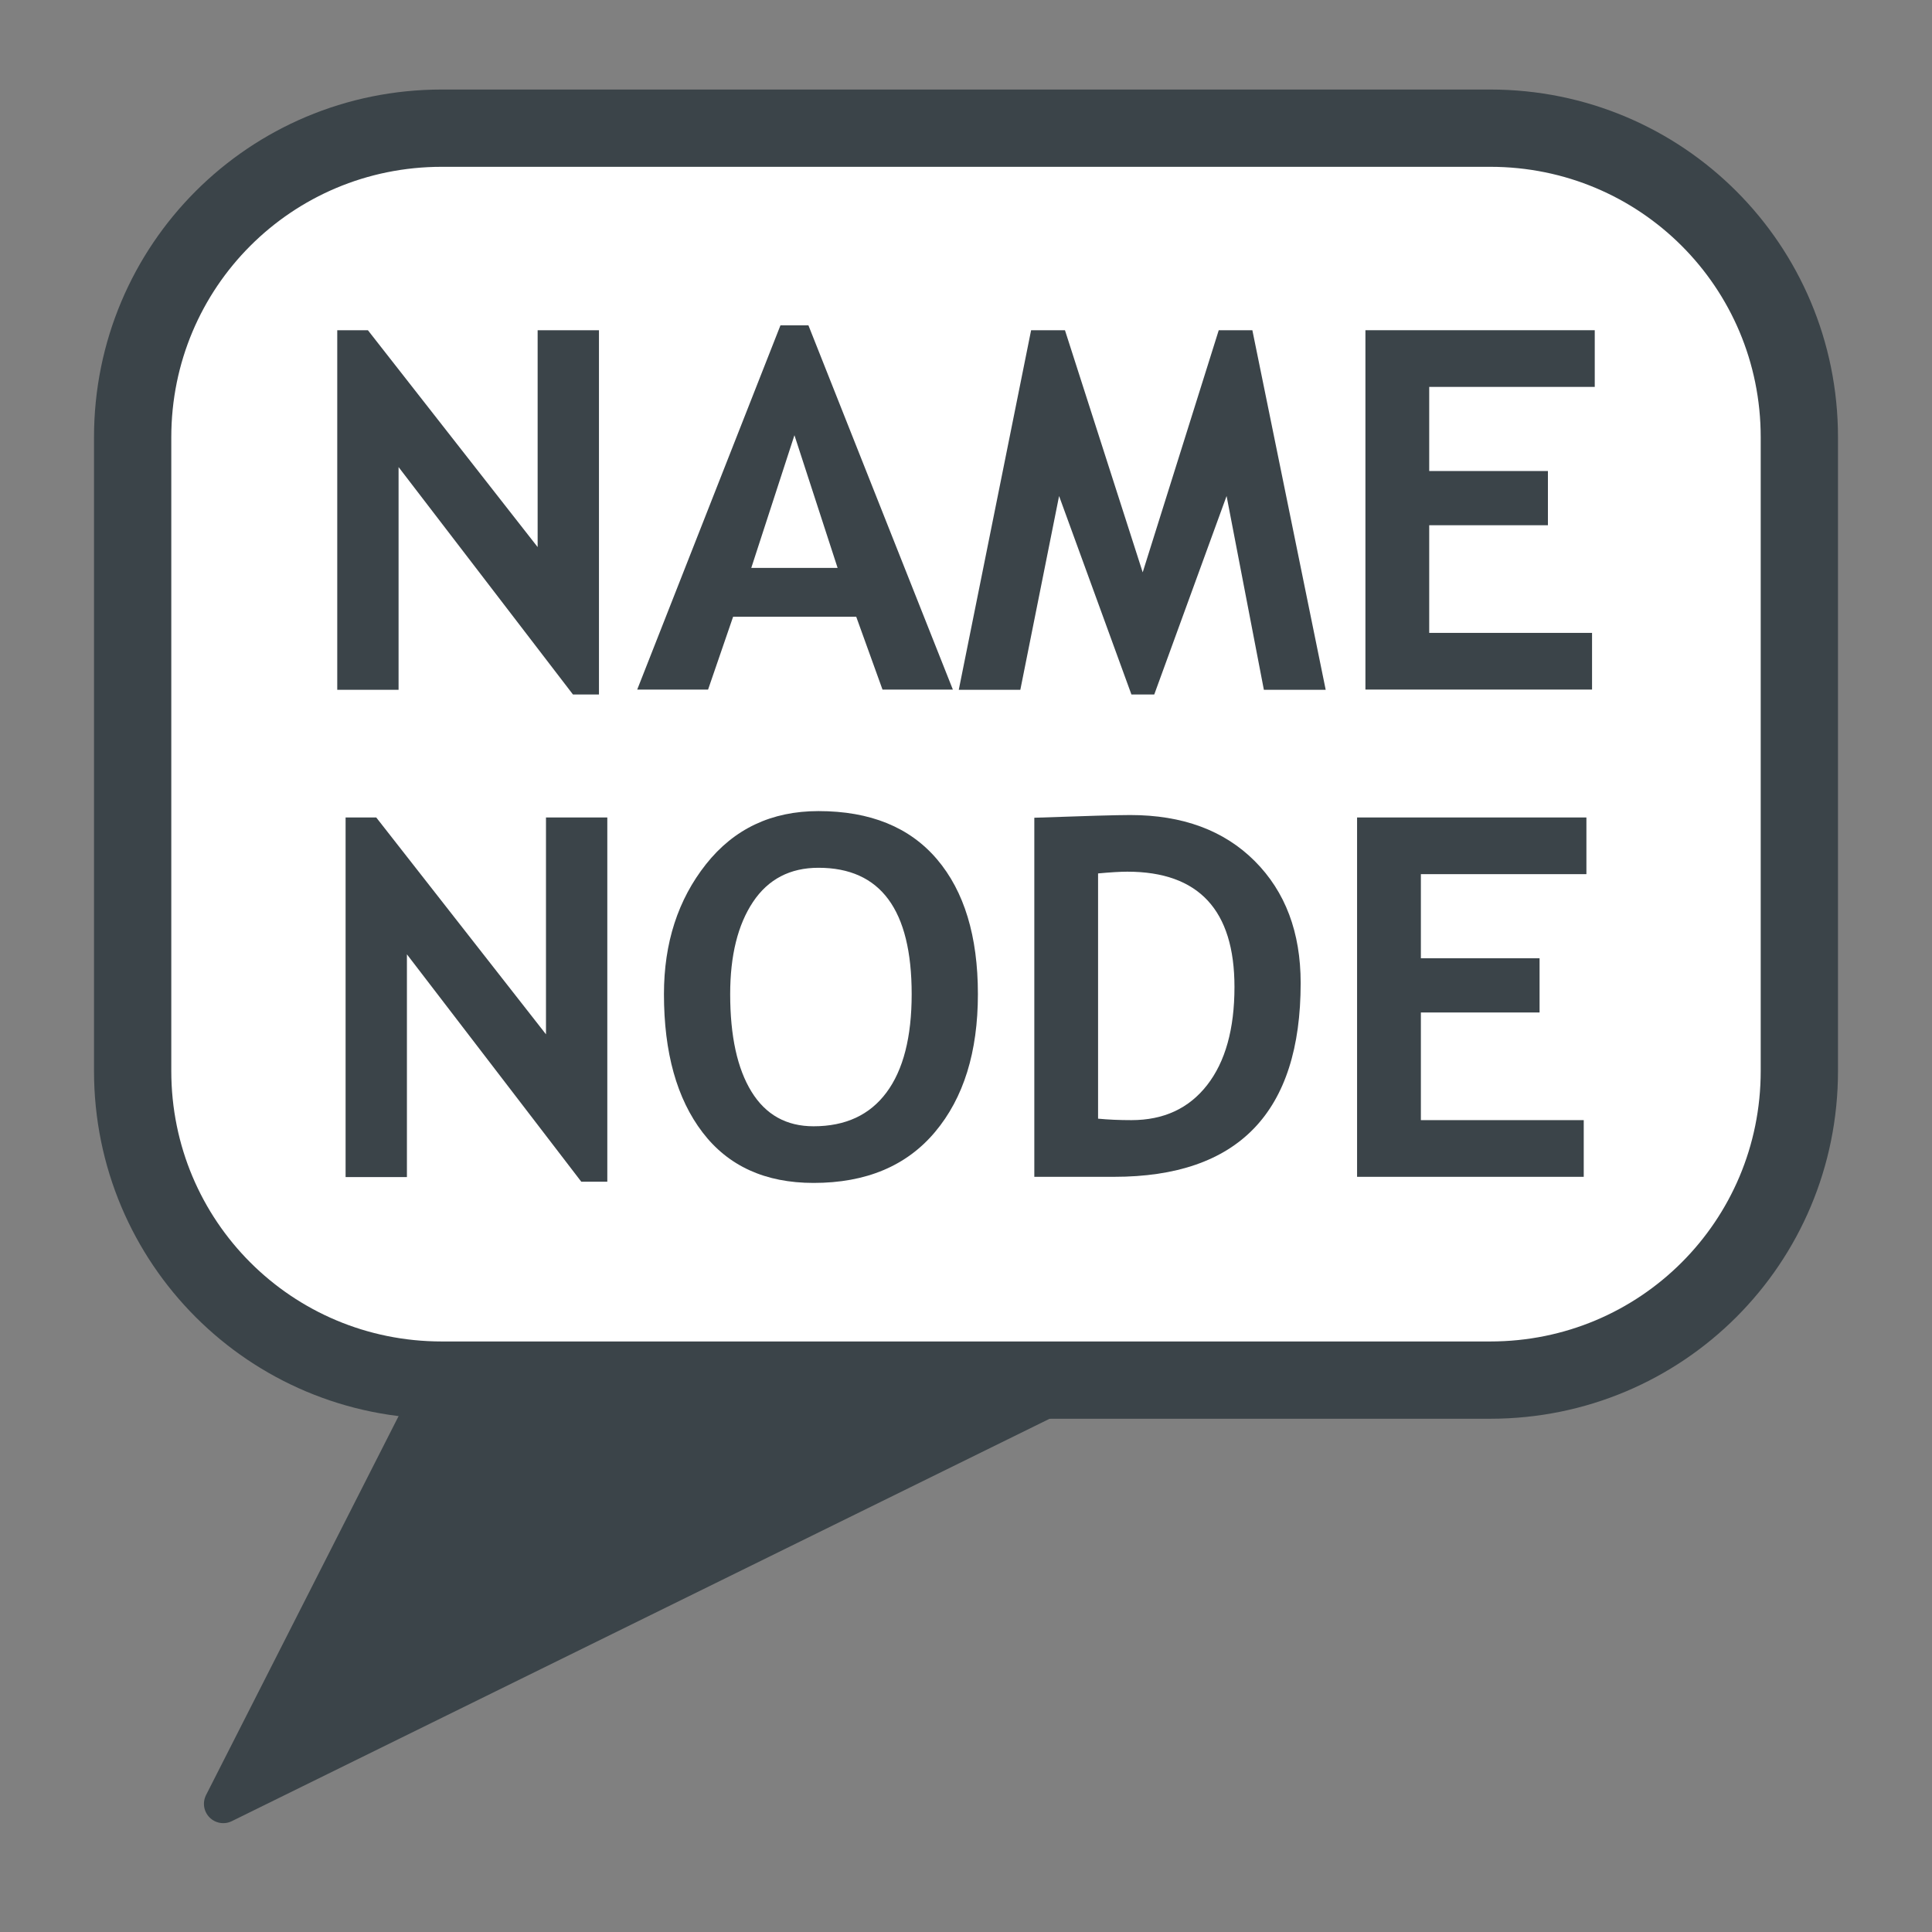 <svg height="50" version="1.1" width="50" xmlns="http://www.w3.org/2000/svg" style="overflow: hidden; position: relative;" _mstVisible="2"><rect width="100%" height="100%" fill="#808080" stroke="none"/><g style="-webkit-tap-highlight-color: rgba(0, 0, 0, 0);" _mstVisible="3"><desc _mstHash="483743" _mstTextHash="496717" _mstVisible="4">Created with Raphaël 2.0.0</desc><defs _mstVisible="4"></defs><path fill="#3b4449" stroke="#3b4449" d="M11.347,35.206L5.778,46.166L28.052,35.206Z" stroke-width="1px" stroke-linecap="butt" stroke-linejoin="round" transform="matrix(1,0,0,1,0,0.517)" style="stroke-linecap: butt; stroke-linejoin: round;" _mstVisible="4"></path><path fill="#ffffff" stroke="#3b4449" d="M11.433,2.8L38.567,2.8C42.999,2.8,46.567,6.368,46.567,10.8L46.567,27.2C46.567,31.632,42.999,35.2,38.567,35.2L11.433,35.2C7.001,35.2,3.433,31.632,3.433,27.2L3.433,10.8C3.433,6.368,7.001,2.8,11.433,2.8Z" stroke-width="2" stroke-linecap="round" stroke-miterlimit="4" transform="matrix(1,0,0,1,0,0.517)" style="stroke-linecap: round; stroke-miterlimit: 4;" _mstVisible="4"></path><path fill="#3b4449" stroke="none" d="M14.828,17.456L10.315,11.571L10.315,17.335L8.728,17.335L8.728,8.029L9.521,8.029L13.914,13.641L13.914,8.029L15.501,8.029L15.501,17.456Z" transform="matrix(1,0,0,1,0,0.517)" style="" _mstVisible="4"></path><path fill="#3b4449" stroke="none" d="M22.839,17.329L22.159,15.444L18.973,15.444L18.325,17.329L16.491,17.329L20.198,7.903L20.922,7.903L24.66,17.329ZM20.56,10.746L19.443,14.18L21.677,14.18Z" transform="matrix(1,0,0,1,0,0.517)" style="" _mstVisible="4"></path><path fill="#3b4449" stroke="none" d="M34.309,17.335L32.709,17.335L31.744,12.32L29.872,17.456L29.281,17.456L27.409,12.32L26.406,17.335L24.813,17.335L26.685,8.029L27.561,8.029L29.573,14.295L31.541,8.029L32.411,8.029Z" transform="matrix(1,0,0,1,0,0.517)" style="" _mstVisible="4"></path><path fill="#3b4449" stroke="none" d="M36.988,9.496L36.988,11.673L40.06,11.673L40.06,13.076L36.988,13.076L36.988,15.862L41.202,15.862L41.202,17.329L35.337,17.329L35.337,8.029L41.272,8.029L41.272,9.496Z" transform="matrix(1,0,0,1,0,0.517)" style="" _mstVisible="4"></path><path fill="#3b4449" stroke="none" d="M15.044,30.066L10.531,24.181L10.531,29.945L8.944,29.945L8.944,20.639L9.737,20.639L14.13,26.251L14.13,20.639L15.717,20.639L15.717,30.066Z" transform="matrix(1,0,0,1,0,0.517)" style="" _mstVisible="4"></path><path fill="#3b4449" stroke="none" d="M17.183,25.21C17.183,23.885,17.546,22.765,18.271,21.849C18.997,20.933,19.967,20.474,21.182,20.474C22.519,20.474,23.541,20.889,24.248,21.719C24.954,22.548,25.308,23.712,25.308,25.21C25.308,26.708,24.939,27.897,24.2,28.777C23.462,29.657,22.413,30.097,21.055,30.097C19.807,30.097,18.849,29.662,18.183,28.79C17.516,27.918,17.183,26.725,17.183,25.21ZM18.897,25.21C18.897,26.297,19.081,27.139,19.449,27.736C19.817,28.333,20.352,28.631,21.055,28.631C21.88,28.631,22.51,28.339,22.943,27.755C23.377,27.171,23.594,26.323,23.594,25.21C23.594,23.03,22.79,21.941,21.182,21.941C20.446,21.941,19.881,22.236,19.487,22.826C19.094,23.417,18.897,24.211,18.897,25.21Z" transform="matrix(1,0,0,1,0,0.517)" style="" _mstVisible="4"></path><path fill="#3b4449" stroke="none" d="M28.831,29.939L26.768,29.939L26.768,20.646C28.084,20.599,28.911,20.576,29.25,20.576C30.604,20.576,31.678,20.973,32.471,21.766C33.265,22.56,33.661,23.612,33.661,24.924C33.661,28.267,32.051,29.939,28.831,29.939ZM28.418,22.087L28.418,28.434C28.685,28.46,28.973,28.472,29.281,28.472C30.115,28.472,30.768,28.17,31.24,27.565C31.712,26.96,31.948,26.113,31.948,25.026C31.948,23.037,31.023,22.042,29.174,22.042C28.996,22.042,28.744,22.057,28.418,22.087Z" transform="matrix(1,0,0,1,0,0.517)" style="" _mstVisible="4"></path><path fill="#3b4449" stroke="none" d="M36.772,22.106L36.772,24.283L39.844,24.283L39.844,25.686L36.772,25.686L36.772,28.472L40.987,28.472L40.987,29.939L35.121,29.939L35.121,20.639L41.056,20.639L41.056,22.106Z" transform="matrix(1,0,0,1,0,0.517)" style="" _mstVisible="4"></path></g></svg>